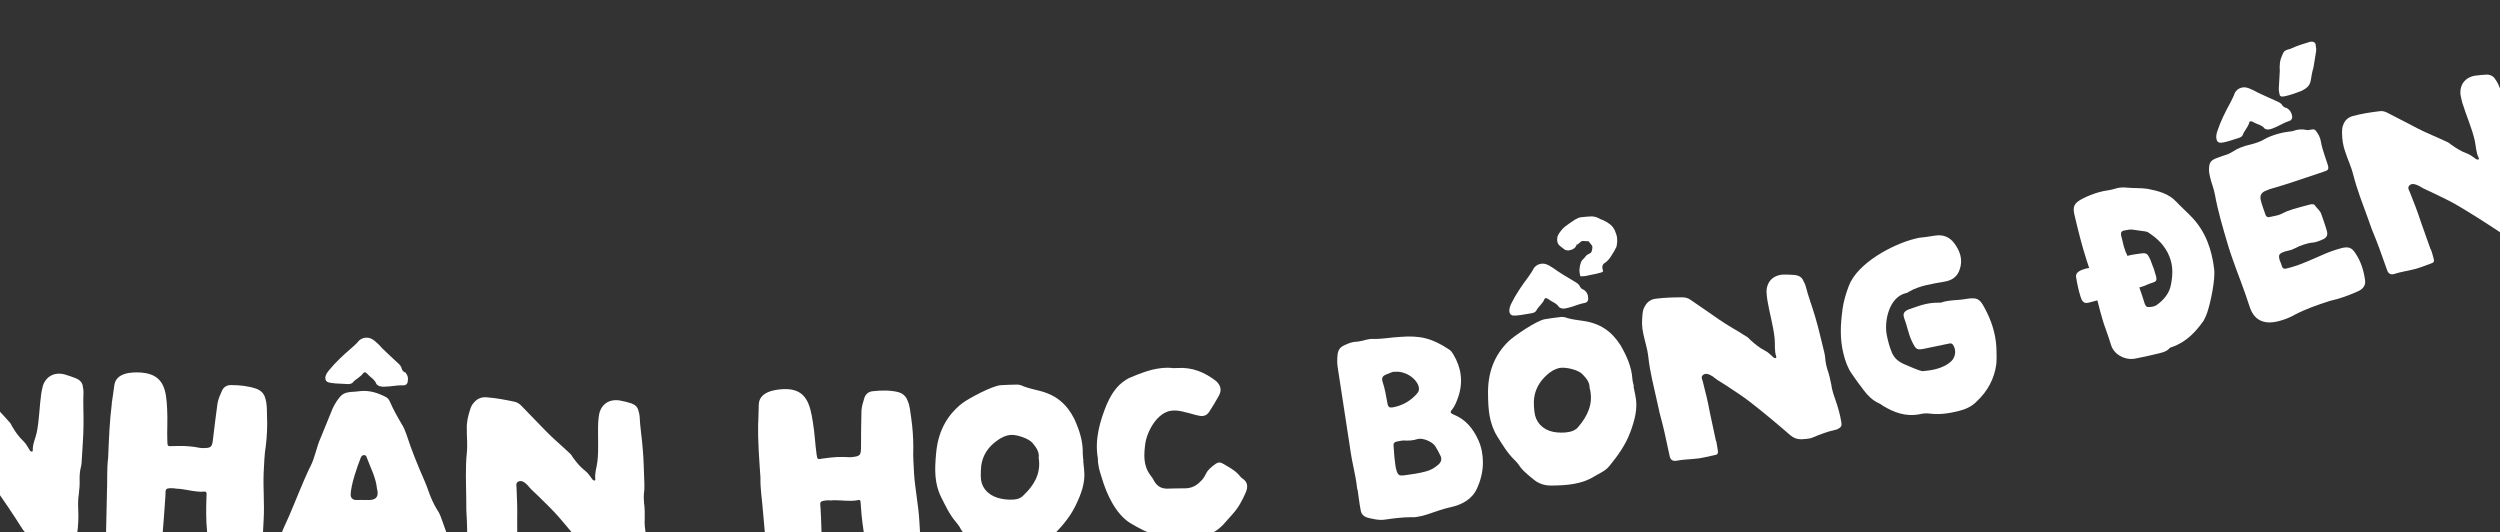 <?xml version="1.0" encoding="UTF-8"?><svg id="Layer_2" xmlns="http://www.w3.org/2000/svg" viewBox="0 0 224.24 47.73"><rect x="0" y="0" width="224.24" height="47.73" fill="#333333" stroke="none"/><defs><style>.cls-1{fill:#fff;}</style></defs><g id="Layer_1-2"><path class="cls-1" d="M-4.72,45.94c-.03.29-.08.6-.13.91-.04.2-.15.3-.4.25-.67-.08-1.32-.08-1.95-.25-.51-.11-1.03-.26-1.57-.33-.39-.05-.55-.25-.52-.61.07-.96.19-1.92.23-2.89.02-.7.06-1.39.13-2.08.11-1.37.18-2.74.44-4.06.15-.71.12-1.43.2-2.15.04-.6.22-1.15.47-1.7.09-.22.22-.42.4-.58.33-.32.73-.45,1.23-.35.81.15,1.59.37,2.4.62.28.08.49.23.66.46.65.82,1.31,1.59,1.95,2.41.61.76,1.33,1.48,1.98,2.22.14.13.22.3.3.46.28.46.58.91,1,1.3.25.23.4.56.59.85.05.05.12.1.19.09.03-.02.05-.06.06-.08-.03-.57.23-1.09.35-1.61.24-1.15.24-2.34.41-3.52.04-.25.09-.46.15-.71.29-.85,1.05-1.25,1.97-1,.35.1.71.23,1.06.37.3.14.53.39.55.73.04.16.05.3.06.46-.05.99.02,1.98,0,2.95,0,1.08-.11,2.15-.16,3.23-.01.18-.02.36-.06.51-.1.37-.13.73-.13,1.11.02.45-.01.9-.07,1.37-.08.47-.07.96-.05,1.44.03.7,0,1.37-.09,2.04-.05.35-.15.43-.53.49-.05.02-.1,0-.15,0-.79-.08-1.56-.04-2.36.02-.3.01-.62-.08-.93-.16-.39-.11-.65-.29-.9-.63-.84-1.33-1.73-2.66-2.66-3.95-.53-.76-1.19-1.48-1.79-2.2-.24-.3-.54-.58-.76-.9-.06-.12-.18-.22-.27-.32-.18-.18-.39-.31-.64-.23-.25.08-.23.31-.22.49-.04,1.01-.11,2.02-.21,2.87-.09.98-.16,1.83-.24,2.66Z"/><path class="cls-1" d="M10.02,36.21c.07-.58.18-1.14.24-1.69.17-1.08,1.51-1.17,2.44-1.1,2.04.17,2.21,1.62,2.29,3.24.06.99-.02,1.98.02,2.95.02.43.02.43.51.4.46-.01.93-.02,1.39.02.34.02.68.07,1.01.14.07,0,.17.03.27.02.75,0,.83-.08.91-.77.13-1.07.26-2.16.41-3.25.07-.38.23-.75.4-1.12.14-.31.41-.52.82-.51.77,0,1.53.08,2.27.33.4.16.68.42.78.81.19.55.15,1.09.17,1.63.04.9,0,1.8-.11,2.69-.13.78-.14,1.58-.19,2.37-.06,1.39.08,2.81,0,4.2-.03.74-.08,1.5-.13,2.24,0,.14-.03.25-.06.38-.23.8-.76,1.1-1.64,1-.54-.06-1.08-.16-1.6-.19-.57-.04-.86-.11-1.19-.6-.65-.9-.55-4.06-.5-5.09,0-.14-.04-.22-.19-.22-.2.03-.39.02-.61,0-.66-.05-1.29-.25-1.95-.26-.05,0-.1-.03-.15-.03-.9-.05-.76.08-.79.64-.07,1.21-.18,2.42-.27,3.62-.04.83-.88,1.73-1.85,1.65-.49-.04-1.01-.08-1.47-.3-.32-.14-.63-.23-.95-.35-.46-.15-.72-.47-.76-.9-.02-.1-.01-.18-.03-.25.03-1.21.06-2.43.08-3.62.05-1.13-.02-2.25.11-3.21.07-1.73.13-3.32.33-4.88Z"/><path class="cls-1" d="M26.02,50.39c-.84-.09-1.12-.4-1.05-1.14.07-.69.22-1.36.51-1.97.63-1.33,1.15-2.72,1.73-4.06.21-.46.4-.94.63-1.38.42-.81.54-1.72.91-2.54.37-.88.71-1.76,1.07-2.62.1-.22.21-.44.36-.66.5-.74.7-.84,1.68-.89.17-.01.34-.03.48-.05.82-.08,1.53.16,2.21.5.24.1.35.28.44.49.3.68.66,1.33,1.04,1.97.19.28.3.59.42.91.46,1.43,1.04,2.84,1.65,4.23.26.59.42,1.2.71,1.8.12.25.24.48.38.71.19.27.31.55.41.84.24.68.48,1.36.72,2.02.17.52.17,1.06.06,1.57-.07.36-.3.62-.76.65-.52.03-1.03.13-1.55.18-.22.04-.44,0-.66.02-.42-.02-.78-.2-.93-.55-.17-.39-.51-.69-.67-1.08-.17-.39-.46-.62-.97-.55-.22.03-.47-.02-.71-.07-.2-.05-.42-.06-.64-.05-.2.01-.42.03-.64,0-.68-.12-1.38.03-2.06-.13-.25-.06-.35.1-.43.27-.13.26-.28.55-.41.81-.05.09-.08.18-.13.24-.36.57-.84.95-1.65.77-.15-.03-.32-.04-.49-.05-.54-.05-1.11-.13-1.65-.2ZM36.33,33.38c.26.28.3.55.24.84,0,.2-.2.37-.41.34-.57-.02-1.08.12-1.63.12-.17.02-.33,0-.48-.04-.17-.07-.28-.15-.31-.24-.11-.3-.39-.49-.63-.7-.08-.08-.16-.16-.23-.23-.12-.1-.21-.1-.29-.01-.23.35-.68.53-.93.83-.07.11-.27.17-.46.16-.26-.01-.51-.02-.76-.04-.24-.01-.48-.02-.72-.06-.36-.04-.54-.16-.54-.45,0-.25.16-.48.34-.7.6-.73,1.29-1.37,2.04-2.01.2-.19.44-.38.59-.58.12-.15.29-.23.46-.29.41-.09.73.03.99.25.26.21.49.44.69.68.42.42.88.82,1.3,1.22.21.19.4.35.44.6.04.14.14.25.25.32,0,0,.02,0,.02,0ZM32.81,44.84c.09,0,.18,0,.27.01.63,0,.88-.28.77-.87,0-.05-.05-.12-.04-.18-.1-.97-.57-1.84-.91-2.75-.02-.11-.09-.23-.24-.23-.17,0-.24.1-.3.23-.34.86-.88,2.41-.91,3.33.02.3.18.46.5.47.27-.01.73-.01.85,0ZM35.05,53.08c0,.42-.06.78-.26,1.09-.45.68-.91.91-1.58.88-.82-.04-1.54-.31-2.12-.9-.24-.23-.41-.54-.38-.85.02-1.13.19-1.75,1.36-2.3.22-.1.47-.09.74-.08.91.08,1.89.66,2.15,1.5.1.23.09.45.09.66Z"/><path class="cls-1" d="M46.4,49.27c0,.29-.02.6-.04.92-.02.2-.12.31-.37.28-.66-.01-1.3.05-1.94-.06-.51-.05-1.03-.15-1.57-.17-.39,0-.56-.19-.56-.55-.02-.97,0-1.93-.04-2.9-.05-.7-.07-1.39-.06-2.09-.02-1.37-.08-2.74.05-4.08.08-.72-.01-1.44,0-2.15-.02-.61.11-1.16.3-1.74.07-.22.17-.45.34-.62.29-.35.67-.52,1.17-.47.81.06,1.6.21,2.41.38.29.05.5.19.69.39.71.75,1.43,1.46,2.13,2.2.67.7,1.45,1.34,2.15,2.01.15.11.24.27.34.43.32.43.66.86,1.1,1.19.27.2.44.52.66.79.05.04.12.09.19.07.02-.03.05-.07.05-.09-.08-.56.13-1.1.19-1.64.13-1.16.01-2.36.07-3.54.02-.24.04-.47.09-.72.2-.87.91-1.34,1.84-1.19.36.06.72.16,1.07.27.31.11.55.34.61.67.05.16.08.29.1.45.04.99.21,1.97.28,2.93.1,1.08.1,2.15.15,3.23,0,.18,0,.36-.01.52-.06.38-.05.74-.02,1.12.06.45.07.9.06,1.37-.04.48.03.96.09,1.44.09.69.13,1.37.1,2.04-.01.36-.11.45-.47.54-.05.02-.1.02-.15.02-.78,0-1.54.12-2.32.26-.29.05-.61-.02-.93-.07-.39-.06-.67-.23-.94-.54-.95-1.24-1.95-2.47-2.98-3.67-.59-.7-1.3-1.36-1.96-2.02-.27-.27-.58-.52-.83-.82-.07-.11-.19-.21-.29-.3-.19-.16-.41-.28-.65-.17-.24.11-.19.34-.17.51.05,1.01.08,2.02.06,2.87,0,.98,0,1.83.01,2.67Z"/><path class="cls-1" d="M68.01,37.98c0-.58.05-1.15.05-1.71.05-1.1,1.34-1.33,2.26-1.37,2.01-.06,2.34,1.36,2.59,2.96.17.98.2,1.97.34,2.93.07.42.07.43.54.34.45-.06.9-.12,1.36-.14.33-.01.67,0,1.01.02.07,0,.17.01.26-.01.74-.08.8-.17.81-.87,0-1.08.01-2.18.04-3.28.02-.38.14-.77.26-1.16.1-.31.35-.56.75-.6.75-.08,1.51-.1,2.25.07.41.11.71.35.85.72.25.52.26,1.06.35,1.6.13.89.19,1.79.19,2.68-.04.79.04,1.59.07,2.38.1,1.38.39,2.78.47,4.17.05.74.09,1.5.12,2.24.01.13,0,.25-.02.38-.13.82-.62,1.18-1.5,1.18-.54,0-1.08-.04-1.59-.01-.56.03-.86,0-1.23-.46-.74-.82-.99-3.98-1.05-5,0-.14-.06-.22-.2-.19-.19.05-.38.06-.6.07-.65.02-1.29-.1-1.93-.03-.05,0-.1-.02-.15-.02-.89.06-.74.16-.71.72.07,1.21.09,2.42.13,3.63.05.83-.68,1.83-1.63,1.85-.49.02-1,.04-1.47-.13-.32-.1-.64-.15-.96-.24-.47-.1-.75-.38-.84-.81-.03-.09-.03-.18-.06-.25-.11-1.2-.21-2.41-.32-3.6-.08-1.12-.27-2.24-.24-3.2-.12-1.73-.24-3.31-.21-4.88Z"/><path class="cls-1" d="M97.16,41.32c.03.27.05.54.08.8.14,1.18-.28,2.23-.78,3.26-.54,1.1-1.35,2-2.22,2.85-.4.39-.97.54-1.46.79-.63.29-1.25.43-1.93.48-.65.05-1.36,0-2.05-.06-.56-.05-1.07-.27-1.49-.69-.48-.46-.95-.91-1.24-1.49-.09-.15-.22-.3-.32-.43-.59-.68-.94-1.47-1.33-2.23-.63-1.26-.58-2.55-.46-3.88.15-1.83.85-3.38,2.35-4.55.58-.44,2.7-1.57,3.45-1.62.45-.03.87-.04,1.32-.05.26-.02.5.03.72.15.44.17.92.27,1.38.39,1.55.37,2.5,1.2,3.18,2.53.45,1,.79,2,.76,3.11,0,.23.04.45.06.65,0,0-.02,0-.02,0ZM93.17,41.05c.07-.52-.25-.95-.55-1.31-.32-.4-1.41-.77-1.95-.73-.45.03-.89.25-1.25.52-.79.57-1.28,1.3-1.41,2.25-.02.32-.05.61-.04.92,0,.95.57,1.67,1.54,1.96.44.13.93.18,1.39.15.34-.02.64-.11.88-.36.93-.87,1.56-1.9,1.41-3.21,0-.07-.04-.13-.02-.2ZM93.2,52.36c.04.42.03.78-.14,1.11-.37.72-.79,1-1.45,1.05-.81.06-1.54-.14-2.17-.66-.26-.21-.46-.49-.46-.8-.1-1.11,0-1.75,1.08-2.43.21-.13.45-.14.72-.16.9-.02,1.92.45,2.27,1.25.12.22.14.44.16.64Z"/><path class="cls-1" d="M99.31,36.2c.42-.98,1.06-1.9,2.1-2.35.88-.37,1.79-.73,2.75-.83.35-.04.73-.05,1.09,0,.12,0,.24,0,.35-.01,1.36-.09,2.46.39,3.47,1.16.4.38.55.79.26,1.32-.27.48-.55.97-.85,1.42-.16.26-.36.38-.59.4-.14.02-.29-.01-.43-.04-.37-.07-.74-.22-1.13-.29-.4-.12-.81-.19-1.21-.15-1.32.13-2.22,1.84-2.39,2.94-.13.98-.21,1.98.46,2.86.14.17.26.35.35.55.27.43.6.64,1.14.65.58-.01,1.13-.04,1.69-.03.67-.03,1.09-.36,1.47-.78.13-.15.23-.32.32-.51.17-.37.52-.65.87-.9.22-.16.44-.16.65-.03.49.29,1.01.55,1.4.97.11.12.2.25.33.35.52.32.54.77.33,1.27-.3.69-.65,1.36-1.18,1.94-.58.61-1.02,1.31-1.83,1.69-.69.34-1.39.57-2.16.65-1.85.19-3.7-.63-5.21-1.54-1.33-.85-2.13-2.66-2.54-4.07-.18-.55-.35-1.07-.35-1.75-.29-1.66.17-3.3.83-4.89Z"/><path class="cls-1" d="M121.74,43.89c-.08-.71-.21-1.42-.37-2.14-.16-.73-.26-1.46-.37-2.19-.35-2.22-.67-4.44-1.02-6.65-.06-.4-.04-.81.01-1.22.07-.33.23-.55.56-.71.38-.18.75-.33,1.2-.34.05,0,.12-.02.16-.02.44-.06.81-.25,1.27-.22.78.02,1.59-.14,2.38-.18,1.82-.15,2.9.12,4.42,1.13.18.11.28.28.38.44.72,1.2.89,2.47.44,3.81-.15.41-.29.82-.59,1.18-.16.18-.1.29.14.39,1.13.44,1.81,1.31,2.27,2.35.28.64.39,1.3.39,1.98,0,.79-.19,1.57-.53,2.31-.42.94-1.31,1.45-2.32,1.67-.73.16-1.42.42-2.14.66-.28.09-.58.17-.89.22-.19.03-.36.05-.56.03-.81,0-1.59.11-2.38.22-.53.07-.98-.05-1.46-.16-.41-.1-.64-.34-.69-.72-.12-.62-.18-1.22-.27-1.82,0,0-.02,0-.02,0ZM125.01,33.33c-.18.07-.41.14-.65.25-.36.14-.45.31-.35.66.22.64.32,1.31.45,2,.04.24.17.34.41.31.93-.16,1.68-.6,2.26-1.28.16-.19.16-.36.13-.56-.2-.81-1.31-1.5-2.24-1.35,0,0,0-.01,0-.02ZM125.27,42.28c.17.34.23.4.64.36.64-.09,1.31-.17,1.93-.34.47-.11.84-.33,1.18-.63.28-.25.31-.5.19-.78-.15-.3-.29-.59-.48-.88-.26-.39-1.11-.76-1.57-.63-.41.13-.82.16-1.23.13-.19,0-.4.05-.61.09-.26.04-.36.19-.32.41.04.45.06,1.01.11,1.3.04.27.05.65.18.97Z"/><path class="cls-1" d="M146.52,34.66c.05.26.11.53.16.79.26,1.16-.06,2.25-.45,3.32-.43,1.15-1.13,2.12-1.9,3.06-.36.43-.9.64-1.36.92-.59.36-1.19.55-1.85.66-.64.11-1.34.14-2.02.14-.56,0-1.08-.16-1.54-.54-.51-.42-1.02-.81-1.37-1.37-.1-.14-.24-.28-.36-.4-.64-.62-1.07-1.37-1.53-2.09-.74-1.2-.82-2.48-.83-3.82-.03-1.83.51-3.44,1.87-4.75.53-.49,2.5-1.83,3.23-1.95.44-.08.85-.12,1.29-.18.25-.05.49-.02.73.08.45.13.93.18,1.4.25,1.56.22,2.58.95,3.38,2.21.54.95.98,1.91,1.05,3.02.02.22.09.44.13.64,0,0-.02,0-.02,0ZM142.05,25.98c.3.22.4.47.4.77.04.2-.11.41-.32.42-.55.1-1,.34-1.52.45-.16.05-.32.06-.46.06-.17-.04-.3-.09-.34-.17-.17-.27-.48-.39-.74-.55-.09-.06-.18-.12-.27-.18-.13-.06-.22-.06-.27.05-.14.39-.54.66-.72,1.01-.05.12-.22.22-.4.25-.24.04-.49.08-.73.12-.23.04-.46.08-.69.09-.35.04-.55-.04-.6-.33-.04-.24.05-.51.17-.75.42-.84.94-1.61,1.53-2.39.15-.23.34-.47.44-.69.08-.17.23-.29.38-.38.37-.18.7-.12.99.03.29.16.55.34.8.52.48.33,1.01.62,1.49.92.24.14.45.26.54.5.07.13.18.21.31.26,0,0,.02,0,.02,0ZM142.58,34.79c.02-.53-.34-.91-.67-1.25-.36-.37-1.46-.63-1.99-.54-.44.08-.85.33-1.17.63-.72.65-1.13,1.42-1.17,2.38,0,.32.01.61.05.92.1.93.72,1.61,1.7,1.81.45.08.94.09,1.38.01.33-.06.62-.18.84-.44.83-.97,1.35-2.04,1.08-3.33-.01-.06-.05-.13-.04-.2ZM144.92,22.26c-.13.3-.3.53-.48.82-.13.19-.3.38-.49.5-.32.17-.22.54-.19.61,0,.02,0,.04.01.06.04.11,0,.13-.11.18-.31.1-.67.17-.99.23-.23.04-.52.14-.8.12-.05,0-.11.02-.12-.02-.13-.43-.09-.85.07-1.27.05-.1.11-.18.17-.23.22-.2.22-.34.5-.48.29-.1.28-.23.33-.47.01-.07.03-.21-.03-.29-.1-.14-.18-.24-.3-.38-.05-.01-.09,0-.16,0-.5-.05-.41-.06-.79.26-.16.14-.03-.15-.13.07-.09.29-.36.43-.68.49-.18,0-.33,0-.47-.14-.11-.09-.25-.18-.36-.28-.22-.19-.25-.45-.22-.71.04-.3.26-.53.44-.76.23-.29,1.06-.8,1.15-.87.17-.1.38-.21.59-.22.3-.03.59-.06.87-.07.28,0,.48.07.69.17.14.11.3.12.46.21.44.22.76.45.96.87.05.15.1.25.14.38.12.36.1.89-.04,1.22Z"/><path class="cls-1" d="M153.94,39.56c.06.29.1.6.15.91.02.2-.05.33-.29.35-.63.12-1.23.31-1.86.34-.5.05-1.02.06-1.53.16-.38.07-.58-.07-.65-.42-.22-.94-.39-1.89-.63-2.83-.19-.67-.35-1.35-.49-2.03-.3-1.34-.64-2.67-.79-4-.07-.72-.31-1.4-.45-2.1-.14-.59-.14-1.16-.07-1.77.02-.23.07-.48.2-.68.2-.4.54-.65,1.02-.7.79-.1,1.57-.12,2.37-.12.28,0,.52.08.74.24.84.59,1.67,1.13,2.49,1.72.79.55,1.65,1.01,2.46,1.53.16.08.29.22.41.35.39.35.81.7,1.29.94.3.14.53.41.79.63.06.03.14.06.2.03.02-.03.03-.07.03-.1-.19-.53-.1-1.1-.15-1.64-.12-1.17-.47-2.3-.66-3.48-.03-.24-.06-.47-.07-.72.01-.9.59-1.5,1.51-1.54.36,0,.72,0,1.08.04.32.05.6.21.72.53.08.14.13.26.19.42.24.96.6,1.88.87,2.81.31,1.03.53,2.08.8,3.13.04.18.08.35.09.51.02.38.1.74.21,1.1.15.43.25.86.34,1.33.06.47.22.94.38,1.39.23.66.41,1.31.52,1.97.06.35-.01.46-.34.63-.04.03-.09.04-.14.05-.75.16-1.45.43-2.16.73-.27.1-.59.1-.9.13-.39.01-.68-.08-1.01-.34-1.16-1.01-2.37-2.02-3.6-2.98-.71-.56-1.52-1.06-2.28-1.57-.31-.21-.66-.39-.96-.63-.09-.1-.23-.16-.34-.23-.22-.12-.45-.18-.66-.03-.21.16-.12.37-.05.54.26.98.49,1.96.64,2.8.21.96.38,1.8.56,2.61Z"/><path class="cls-1" d="M165.27,27.7c.1-.69.3-1.36.55-2.03.77-2.08,3.96-3.77,5.96-4.26.22-.06.45-.11.68-.12.38-.03.76-.12,1.13-.16.71-.11,1.28.14,1.67.65.55.72.83,1.52.51,2.41-.2.6-.64.95-1.34,1.07-.53.09-1.09.18-1.63.31-.54.13-1.1.31-1.62.62-.06.06-.15.09-.22.1-1.52.36-1.96,2.49-1.73,3.73.11.55.25,1.11.48,1.64.22.5.61.8,1.1,1.01.22.09,1.45.65,1.67.62.38-.04.74-.08,1.11-.17.53-.13,1.04-.35,1.45-.74.39-.39.44-1.03.13-1.46-.08-.14-.23-.13-.37-.1-.65.13-1.32.28-1.97.41-.92.2-.95.18-1.35-.64-.31-.66-.42-1.38-.68-2.05-.15-.43,0-.62.41-.79.47-.15.95-.35,1.43-.46.39-.09.81-.15,1.22-.14.07,0,.15,0,.22,0,.73-.27,1.52-.19,2.28-.34.95-.14,1.2-.05,1.64.79.61,1.11,1,2.29,1.07,3.57.01.5.04.98-.01,1.51-.18,1.27-.74,2.36-1.73,3.3-.48.51-1.06.74-1.69.9-.86.21-1.74.33-2.61.21-.25-.03-.54-.01-.82.06-1.27.25-2.32-.15-3.33-.76-.12-.09-.24-.18-.35-.22-.58-.26-1-.69-1.37-1.18-.36-.47-.72-.96-1.06-1.46-.37-.53-.59-1.15-.75-1.81-.33-1.3-.27-2.65-.08-3.98Z"/><path class="cls-1" d="M188.15,26.93c-.27.09-.57.15-.82.22-.43.12-.61-.18-.71-.53-.18-.55-.3-1.14-.4-1.75-.1-.44.42-.65.78-.75.04-.01.08-.02.11-.03.09-.03.19-.03.28-.05-.07-.24-.16-.47-.23-.7-.43-1.33-.76-2.67-1.08-4.03-.2-.81-.03-1.1.73-1.5.46-.23.94-.42,1.42-.56.31-.09.61-.15.93-.19.18-.03.36-.08.54-.13.39-.14.78-.13,1.2-.09.57.05,1.16.01,1.74.1.97.19,1.89.43,2.57,1.16.43.46.93.9,1.36,1.35,1.28,1.33,1.82,2.95,2.03,4.68.12.94-.32,3.02-.62,3.9-.09.26-.19.5-.32.73-.72,1.02-1.57,1.93-2.85,2.37-.07.02-.14.04-.18.07-.33.4-.81.44-1.25.56-.6.15-1.23.28-1.84.4-.82.18-1.92-.28-2.2-1.25-.15-.52-.34-1-.5-1.49-.19-.48-.3-.96-.45-1.46-.1-.35-.18-.69-.27-1.04ZM190.72,22.68c.03.11.06.19.1.27.38-.11.83-.16,1.25-.22.45-.05.54.03.73.4.17.33.25.67.39.98.07.24.14.47.21.71.07.33,0,.44-.31.53-.36.1-.7.29-1.04.39-.05.01-.11.03-.16.04.17.49.33.95.48,1.45.07.15.11.3.31.31.27,0,.51-.03.74-.16.65-.46,1.16-1.06,1.3-1.82.17-.84.22-1.7-.14-2.57-.38-.94-1.04-1.59-1.89-2.14-.06-.05-.17-.07-.25-.09-.38-.06-.76-.11-1.14-.16-.26-.04-.5.03-.73.07-.26.03-.36.17-.32.42.1.34.18.79.25,1.02.07.23.14.38.19.57Z"/><path class="cls-1" d="M205.77,28.27c-.36.19-.74.35-1.15.47-1.29.4-2.36.18-2.82-1.18-.15-.39-.25-.79-.4-1.19-.52-1.48-1.13-2.94-1.58-4.46-.44-1.48-.88-2.96-1.16-4.5-.09-.51-.31-1-.42-1.51-.05-.24-.12-.48-.1-.72.01-.59.14-.79.68-1,.17-.07.35-.13.5-.18.31-.09.62-.19.88-.36.52-.35,1.08-.55,1.67-.68.47-.12.91-.26,1.31-.51.29-.16.59-.28.92-.38.39-.12.82-.22,1.27-.27.09-.02.19-.01.28-.04.41-.16.83-.2,1.25-.1.26.06.6-.17.79.03.25.3.44.66.49,1.04.07.42.2.81.33,1.21.1.3.19.57.29.87.1.37.03.46-.34.58-1.57.51-3.11,1.08-4.72,1.53-.13.04-.29.09-.44.16-.48.17-.63.46-.51.91.11.43.27.85.41,1.26.06.17.18.27.36.22.36-.09.75-.12,1.11-.3.33-.18.68-.31,1.04-.42.51-.16,1.04-.28,1.55-.42.14-.02.31-.03.37.09.19.27.47.46.58.78.16.49.35.97.48,1.45.15.45.01.7-.45.87-.24.1-.48.2-.72.23-.29.02-.59.09-.86.18-.29.09-.58.21-.85.36-.19.1-.37.16-.58.2-.19.03-.37.09-.52.16-.28.13-.33.27-.27.53.02.13.06.26.12.36.21.66.21.64.89.45,1.07-.29,2.03-.78,3.01-1.19.52-.23,1.03-.4,1.58-.55.6-.14.9-.05,1.22.45.5.73.76,1.57.88,2.45.06.48-.2.8-.71,1.01-.81.36-1.63.65-2.45.83-1.13.36-2.2.74-3.21,1.27ZM205.09,9.68c.32.18.45.42.5.71.06.19-.06.42-.26.46-.52.17-.93.46-1.43.65-.15.07-.31.1-.45.12-.17-.01-.3-.05-.35-.12-.2-.25-.52-.33-.8-.45-.1-.05-.19-.1-.29-.15-.14-.05-.23-.02-.26.08-.09.41-.44.73-.57,1.09-.03.13-.19.25-.36.3-.23.07-.47.15-.7.22-.22.07-.44.14-.67.18-.34.08-.55.03-.63-.25-.07-.23-.02-.51.07-.77.3-.89.71-1.72,1.18-2.57.11-.25.27-.51.34-.74.06-.18.19-.32.32-.43.34-.22.67-.21.97-.1.3.12.59.26.85.41.52.26,1.07.48,1.58.72.25.11.48.2.59.42.09.11.21.19.34.22,0,0,.01,0,.02,0ZM207.75,4.45c0,.09,0,.19-.02.24-.09.51-.14.94-.23,1.4-.13.4-.17.79-.24,1.16-.09.45-.36.66-.81.9-.43.17-1.1.4-1.46.47-.25.05-.41.08-.5-.07-.06-.19-.1-.44-.09-.65.02-.52.07-1.03.09-1.56-.02-.21-.02-.42.01-.69.02-.24.12-.51.23-.76.12-.3.23-.38.56-.47.07-.02.14-.02.22-.07.45-.22,1.14-.44,1.56-.56.34-.12.67-.06.65.37.02.14.04.2.04.32,0-.01,0-.03-.01-.04Z"/><path class="cls-1" d="M218.04,22.36c.1.27.18.58.26.88.05.2,0,.33-.24.39-.61.21-1.17.47-1.78.58-.49.12-.99.19-1.48.35-.36.12-.57,0-.69-.34-.34-.91-.63-1.82-.99-2.72-.27-.64-.52-1.29-.74-1.95-.47-1.29-.97-2.56-1.3-3.87-.17-.7-.49-1.35-.71-2.03-.21-.57-.29-1.13-.3-1.74,0-.24.01-.48.1-.69.15-.43.44-.71.91-.82.76-.21,1.52-.32,2.31-.42.28-.05.52.01.76.14.9.48,1.78.9,2.66,1.38.85.44,1.76.79,2.62,1.2.17.06.31.17.45.29.43.3.88.59,1.39.77.31.11.57.34.86.53.06.02.14.04.2,0,.02-.03.02-.08.01-.1-.26-.5-.25-1.08-.37-1.61-.27-1.14-.76-2.23-1.11-3.36-.06-.24-.12-.46-.16-.71-.1-.89.39-1.56,1.28-1.72.35-.05.7-.08,1.07-.1.32,0,.61.14.77.43.1.13.17.25.24.39.37.92.84,1.79,1.22,2.68.44.98.8,2,1.2,3,.06.17.13.33.16.49.07.38.2.72.35,1.06.2.41.36.82.51,1.27.12.46.34.9.55,1.33.31.62.58,1.24.77,1.89.11.34.05.46-.25.67-.04.04-.08.05-.13.07-.71.26-1.36.61-2.03,1-.25.14-.56.18-.87.24-.38.06-.68,0-1.03-.2-1.27-.85-2.59-1.7-3.92-2.49-.77-.47-1.63-.86-2.45-1.26-.33-.17-.7-.3-1.02-.5-.1-.08-.24-.13-.36-.18-.23-.09-.47-.13-.65.06-.18.18-.06.38.02.54.38.94.74,1.88,1,2.69.33.93.61,1.73.89,2.51Z"/></g></svg>